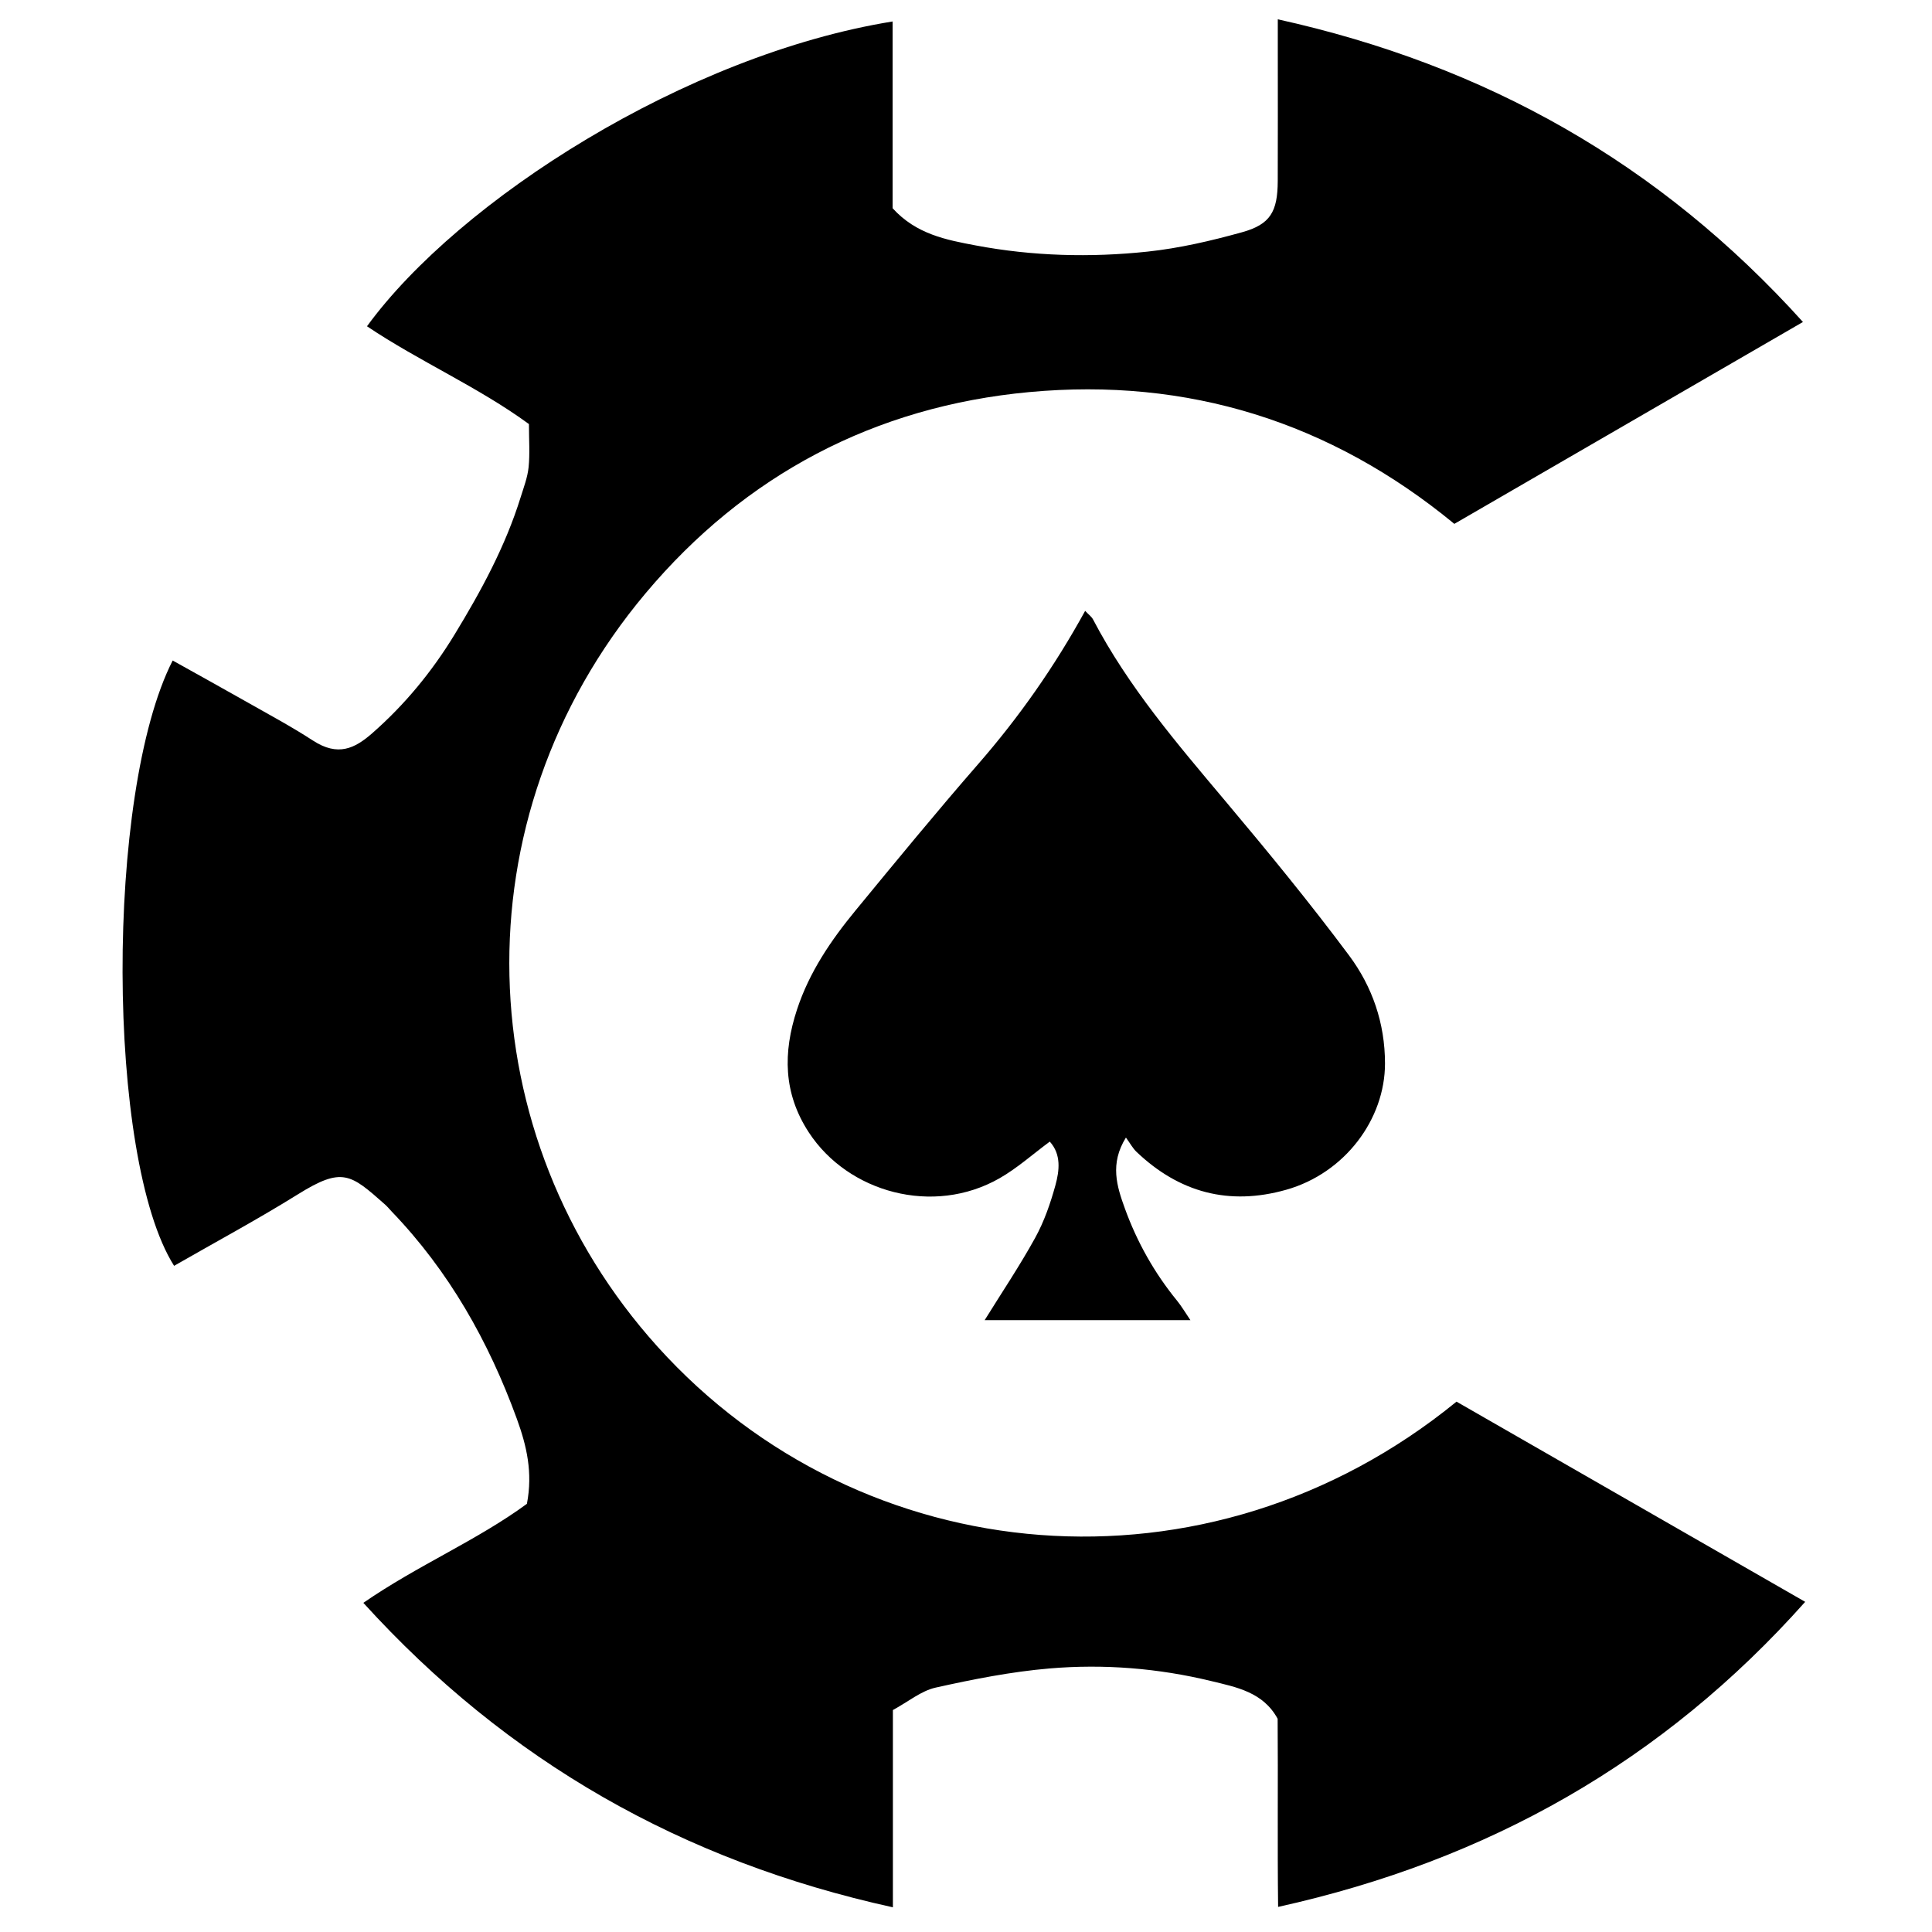 <?xml version="1.0" encoding="iso-8859-1"?>
<!-- Generator: Adobe Illustrator 19.0.0, SVG Export Plug-In . SVG Version: 6.00 Build 0)  -->
<svg version="1.1" id="Layer_1" xmlns="http://www.w3.org/2000/svg" xmlns:xlink="http://www.w3.org/1999/xlink" x="0px" y="0px"
	 viewBox="0 0 500 500" enable-background="new 0 0 500 500" xml:space="preserve">
<path d="M94.033,414.815c14.104-9.74,29.392-16.135,42.33-25.629c1.565-8.073-0.061-15.018-2.605-22
	c-7.3-20.035-17.559-38.225-32.411-53.671c-0.564-0.586-1.072-1.232-1.678-1.769c-8.952-7.932-11.063-9.822-22.549-2.67
	c-10.48,6.526-21.377,12.383-32.064,18.52c-17.593-27.776-17.851-122.416-0.368-156.655c6.272,3.503,12.558,6.967,18.799,10.512
	c5.872,3.336,11.846,6.523,17.499,10.201c6.484,4.219,10.839,2.054,15.354-1.902c8.406-7.365,15.441-15.919,21.261-25.463
	c6.885-11.291,13.183-22.87,17.133-35.572c0.8-2.571,1.795-5.155,2.067-7.798c0.357-3.474,0.088-7.012,0.088-11.171
	c-13.152-9.616-28.327-16.186-41.912-25.307c23.797-32.638,82.58-70.272,136.033-78.884c0,16.282,0,32.478,0,48.337
	c6.114,6.742,13.94,8.198,21.521,9.627c14.701,2.772,29.626,3.173,44.464,1.597c8.242-0.876,16.446-2.791,24.452-5.014
	c7.327-2.034,9.197-5.325,9.231-13.259c0.048-11.124,0.013-22.248,0.013-33.371c0-2.657,0-5.314,0-8.475
	c53.785,11.899,98.765,37.158,135.911,78.331c-30.333,17.567-60.126,34.82-90.221,52.248
	c-32.074-26.413-69.017-37.917-110.026-34.105c-39.929,3.712-73.523,21.387-99.311,52.107
	c-49.034,58.413-45.871,140.581,3.113,194.923c52.73,58.498,142.445,66.73,206.787,14.244c29.655,17.027,59.573,34.204,90.236,51.81
	c-36.735,41.264-81.992,66.911-136.408,78.95c-0.198-16.446,0.004-32.603-0.121-48.691c-3.747-6.912-10.737-8.188-17.124-9.742
	c-13.744-3.344-27.849-4.473-41.916-3.277c-9.901,0.842-19.755,2.792-29.472,4.957c-3.747,0.835-7.056,3.633-11.061,5.805
	c0,17.105,0,33.815,0,51.054C176.579,481.643,131.29,455.818,94.033,414.815z M273.129,306.794
	c-1.283,4.647-2.902,9.331-5.218,13.535c-4.012,7.284-8.671,14.211-13.078,21.32c17.474,0,35.034,0,53.243,0
	c-1.361-1.998-2.295-3.611-3.459-5.037c-5.865-7.187-10.352-15.17-13.499-23.859c-2.064-5.699-3.962-11.552,0.273-18.355
	c1.117,1.534,1.764,2.769,2.719,3.681c11.063,10.552,23.95,14.022,38.767,9.828c15.224-4.31,25.564-18.303,25.56-32.677
	c-0.003-10.453-3.288-19.899-9.305-27.973c-10.158-13.63-20.961-26.8-31.904-39.818c-12.542-14.92-25.219-29.689-34.33-47.094
	c-0.406-0.776-1.214-1.342-2.064-2.251c-7.997,14.554-17.136,27.538-27.658,39.618c-10.826,12.429-21.289,25.178-31.761,37.909
	c-6.369,7.744-11.97,15.96-15.155,25.665c-3.645,11.104-3.555,21.643,3.05,31.762c10.169,15.58,32.216,21.688,49.366,11.887
	c4.598-2.628,8.626-6.253,13.007-9.487C274.672,298.748,274.196,302.929,273.129,306.794z"/>
</svg>

